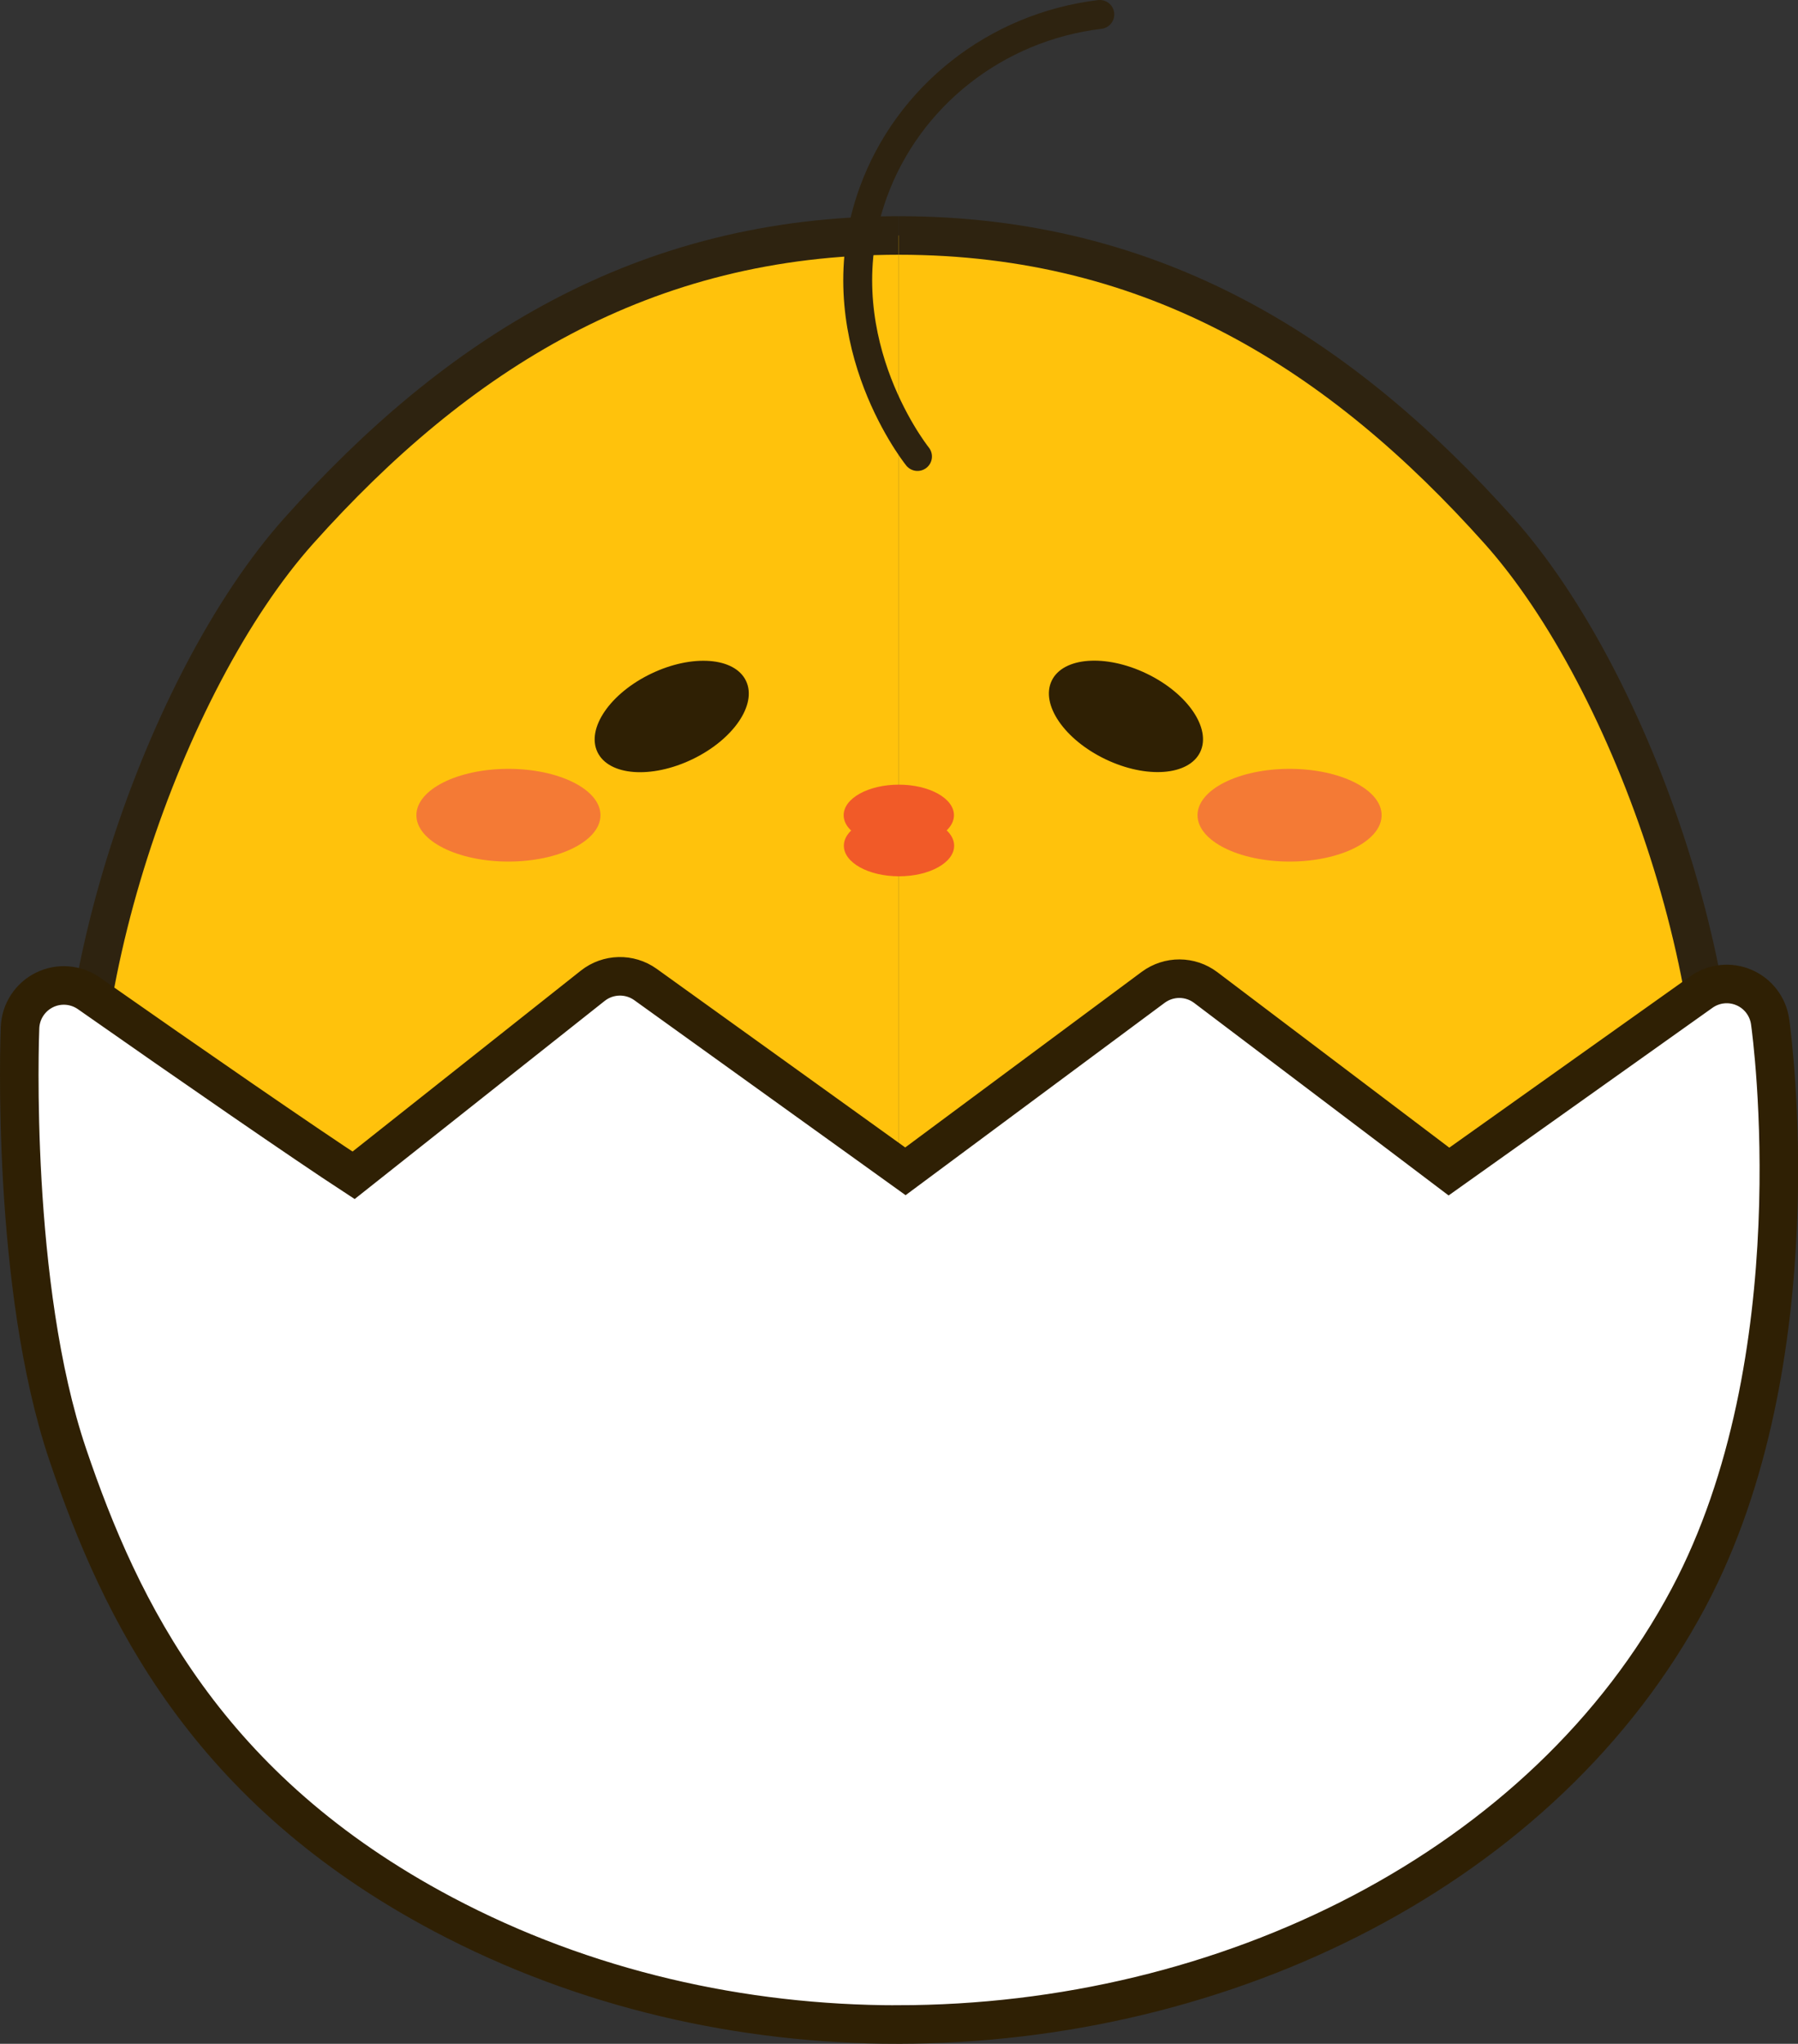 <?xml version="1.0" encoding="UTF-8"?>
<svg id="_레이어_2" data-name="레이어 2" xmlns="http://www.w3.org/2000/svg" viewBox="0 0 373.3 424.18">
  <rect x="0" y="0" width="373.3" height="424.18" fill="#333333" stroke="none"/>
  <defs>
    <style>
      .cls-1 {
        fill: #f47a35;
      }

      .cls-2 {
        fill: #f15a28;
      }

      .cls-3 {
        fill: #ffc20c;
      }

      .cls-3, .cls-4 {
        stroke: #2e2310;
      }

      .cls-3, .cls-4, .cls-5 {
        stroke-miterlimit: 10;
      }

      .cls-3, .cls-5 {
        stroke-width: 8px;
      }

      .cls-6 {
        fill: #2f2004;
      }

      .cls-4 {
        fill: none;
        stroke-linecap: round;
        stroke-width: 6px;
      }

      .cls-5 {
        fill: #fff;
        stroke: #2f2004;
      }
    </style>
  </defs>
  <g id="Layer_1" data-name="Layer 1">
    <g>
      <g>
        <path class="cls-3" d="m186.62,403.29c-86.64-2.08-153.4-54.68-168.68-149.88-7.17-44.64,16.11-111.95,44.09-143.24,32.7-36.57,71.45-61.3,124.59-61.3"/>
        <path class="cls-3" d="m186.62,403.29c86.64-2.08,153.4-54.68,168.68-149.88,7.17-44.64-16.11-111.95-44.09-143.24-32.7-36.57-71.45-61.3-124.59-61.3"/>
      </g>
      <path class="cls-5" d="m186.4,420.18c-32.31,0-65-7.31-94.4-22.88-48.99-25.95-66.88-62.79-77.93-95.41-11.86-35.06-10-86.46-9.91-88.63.13-3.32,2.07-6.31,5.05-7.79,2.98-1.48,6.53-1.21,9.26.7,21.26,14.9,45.02,31.29,54.94,37.76l49.66-39.34c3.18-2.52,7.66-2.62,10.95-.26l53.96,38.77,51.45-38.19c3.25-2.4,7.68-2.39,10.91.05l50.49,38.19,52.4-37.25c2.59-1.84,5.95-2.2,8.87-.94,2.91,1.25,4.96,3.94,5.41,7.08.4,2.83,9.44,70-16.92,119.56-29.85,56.11-96.13,88.57-164.17,88.57Z"/>
      <ellipse class="cls-6" cx="233.77" cy="148.69" rx="9.86" ry="17.1" transform="translate(-1.41 295.13) rotate(-64.37)"/>
      <ellipse class="cls-6" cx="139.47" cy="148.69" rx="17.1" ry="9.86" transform="translate(-50.6 74.97) rotate(-25.63)"/>
      <g>
        <ellipse class="cls-2" cx="186.61" cy="169.19" rx="11.45" ry="6.34"/>
        <ellipse class="cls-2" cx="186.65" cy="175.53" rx="11.45" ry="6.34"/>
      </g>
      <path class="cls-4" d="m190.49,94.74c-1.12-1.41-19.7-25.7-9.22-54.72,7.25-20.07,25.52-34.43,47.07-37.02"/>
      <g>
        <ellipse class="cls-1" cx="105.56" cy="169.19" rx="19.11" ry="9.62"/>
        <ellipse class="cls-1" cx="267.74" cy="169.19" rx="19.11" ry="9.62"/>
      </g>
    </g>
  </g>
</svg>